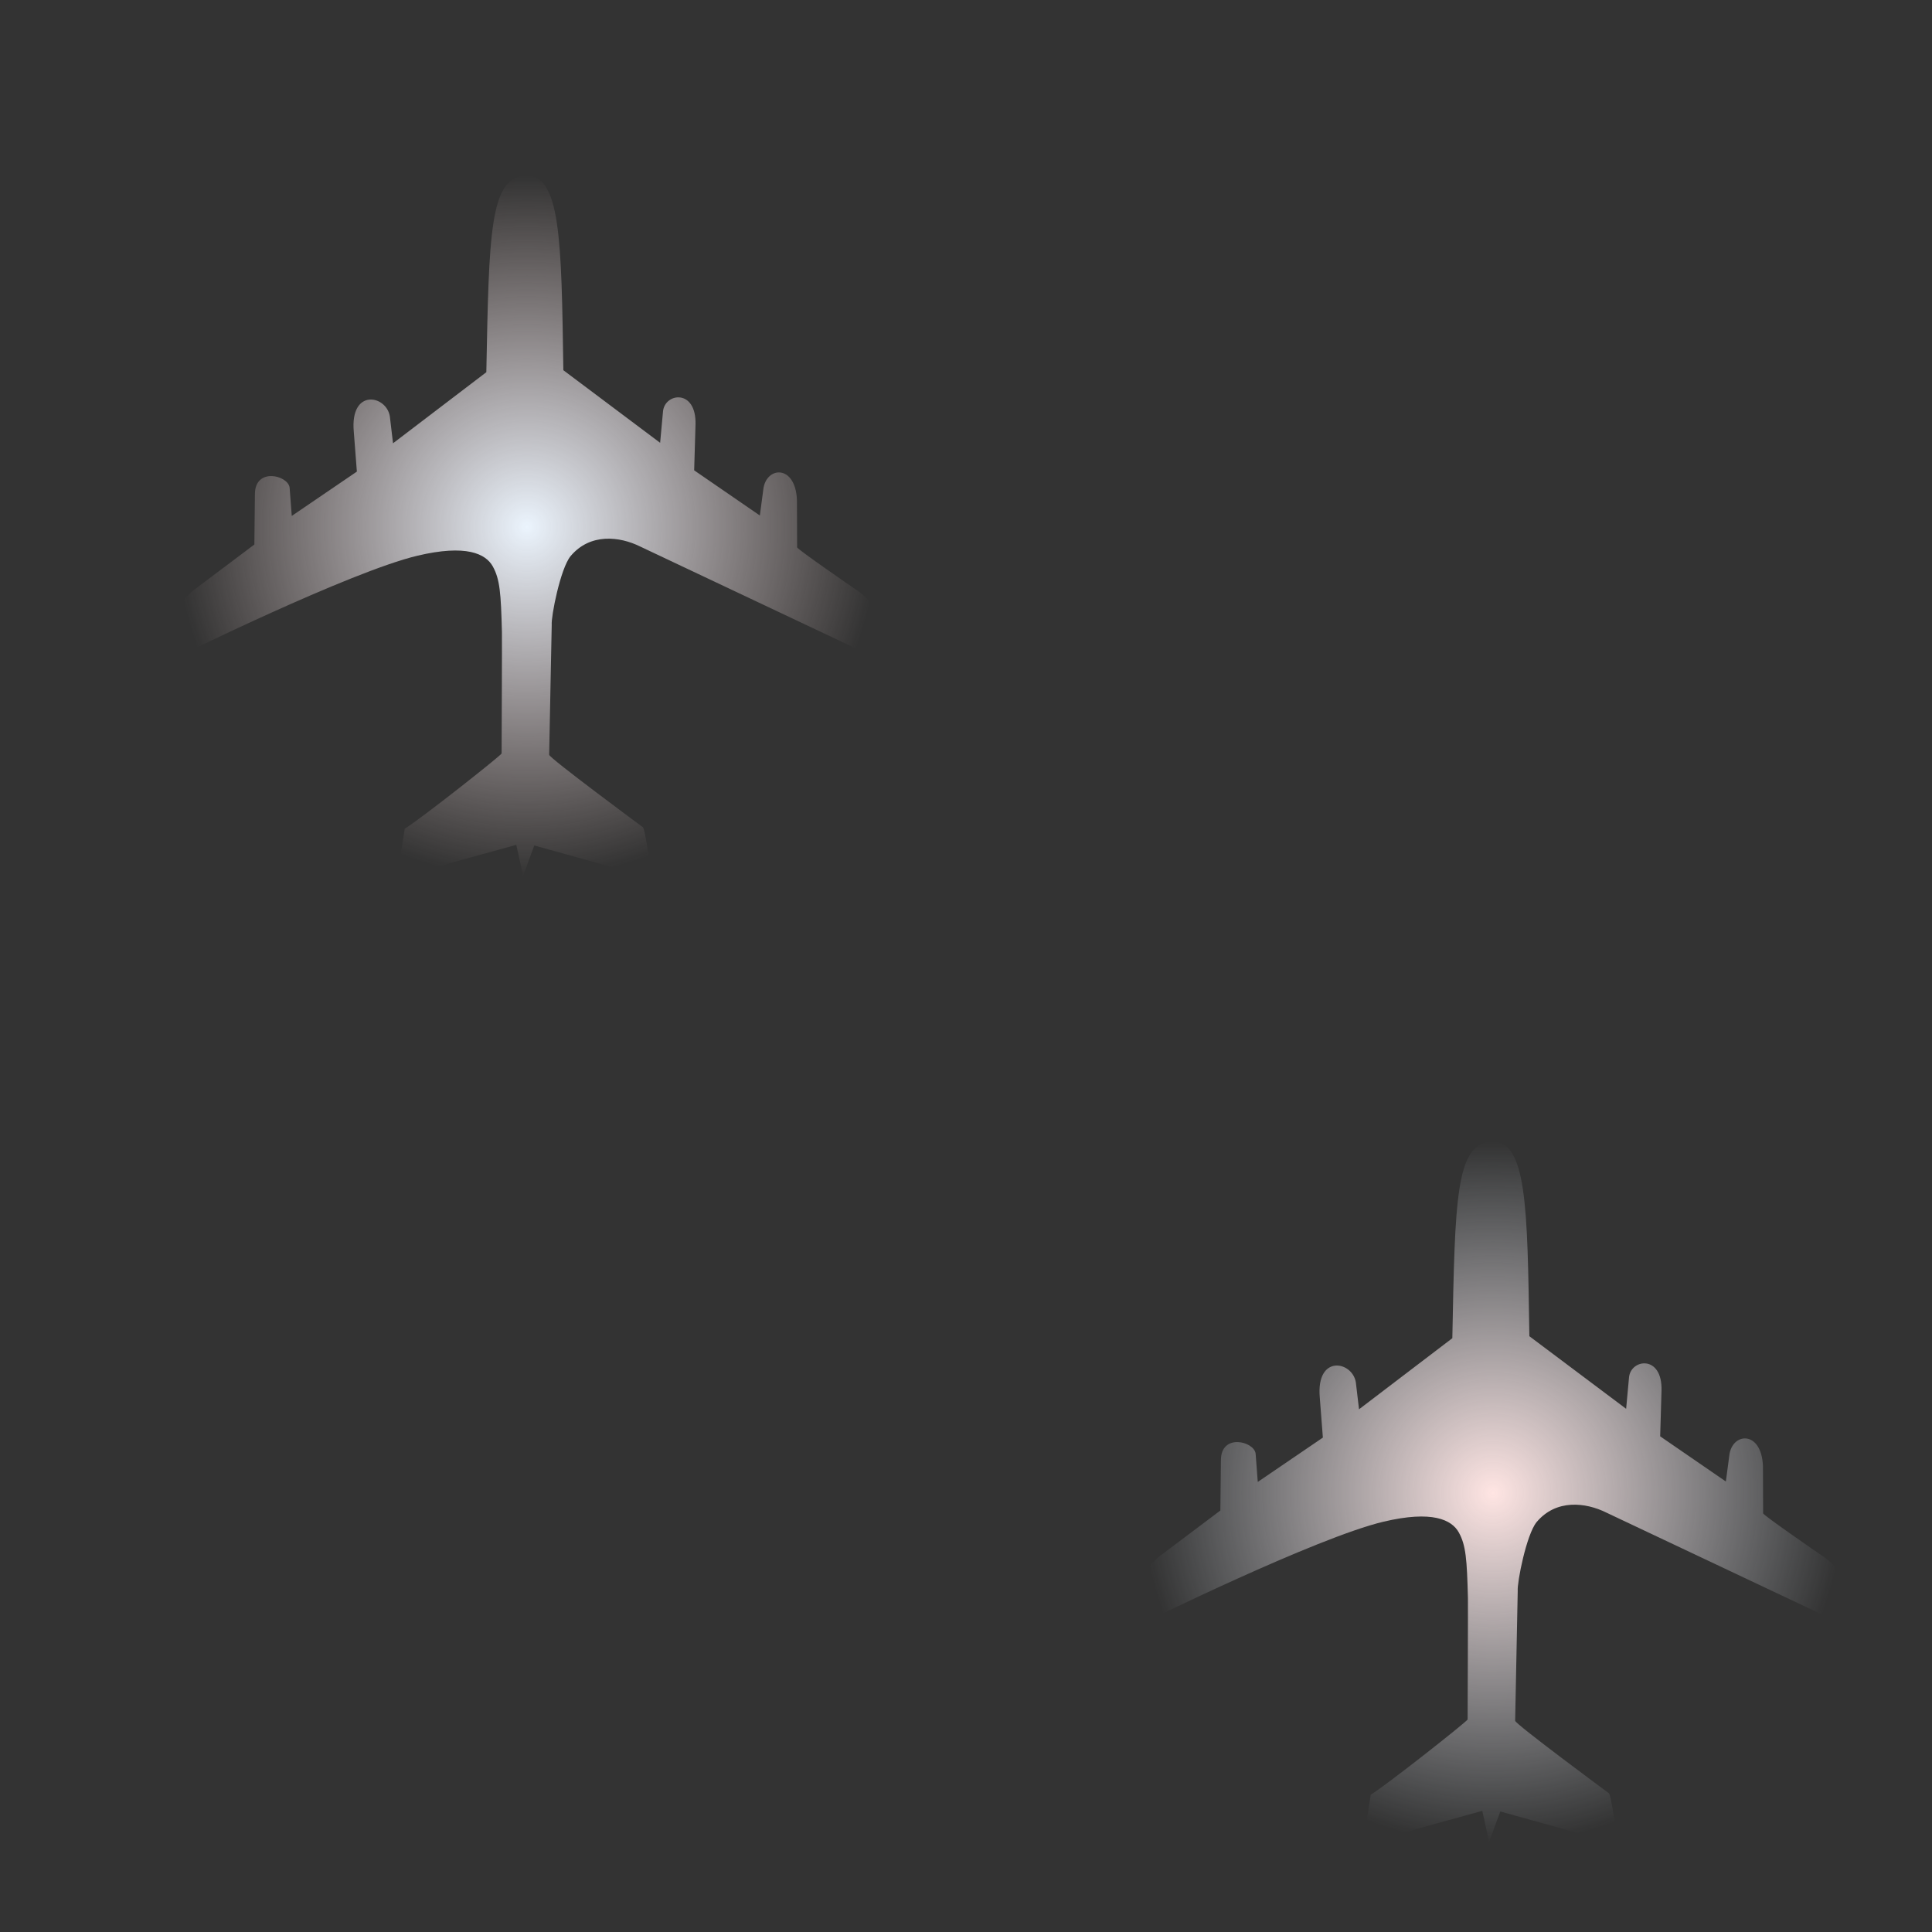 <?xml version="1.0" encoding="UTF-8" standalone="no"?>
<!-- Created with Inkscape (http://www.inkscape.org/) -->

<svg
   version="1.0"
   width="275mm"
   height="275mm"
   id="svg1"
   sodipodi:docname="plane.svg"
   inkscape:version="1.4 (e7c3feb100, 2024-10-09)"
   xmlns:inkscape="http://www.inkscape.org/namespaces/inkscape"
   xmlns:sodipodi="http://sodipodi.sourceforge.net/DTD/sodipodi-0.dtd"
   xmlns:xlink="http://www.w3.org/1999/xlink"
   xmlns="http://www.w3.org/2000/svg"
   xmlns:svg="http://www.w3.org/2000/svg">
  <rect width="100%" height="100%" fill="#333333" stroke="none"/>
  <sodipodi:namedview
     id="namedview1"
     pagecolor="#ffffff"
     bordercolor="#000000"
     borderopacity="0.25"
     inkscape:showpageshadow="2"
     inkscape:pageopacity="0.0"
     inkscape:pagecheckerboard="0"
     inkscape:deskcolor="#d1d1d1"
     inkscape:zoom="0.73948778"
     inkscape:cx="630.84207"
     inkscape:cy="505.75548"
     inkscape:window-width="1290"
     inkscape:window-height="1033"
     inkscape:window-x="0"
     inkscape:window-y="0"
     inkscape:window-maximized="0"
     inkscape:current-layer="g1"
     inkscape:document-units="mm" />
  <defs
     id="defs4">
    <linearGradient
       id="linearGradient7"
       inkscape:collect="always">
      <stop
         style="stop-color:#ffe5e3;stop-opacity:1;"
         offset="0"
         id="stop6" />
      <stop
         style="stop-color:#ebf4fd;stop-opacity:0;"
         offset="1"
         id="stop7" />
    </linearGradient>
    <linearGradient
       id="linearGradient2"
       inkscape:collect="always">
      <stop
         style="stop-color:#ebf4fd;stop-opacity:1;"
         offset="0"
         id="stop2" />
      <stop
         style="stop-color:#ffe5e3;stop-opacity:0;"
         offset="1"
         id="stop3" />
    </linearGradient>
    <radialGradient
       inkscape:collect="always"
       xlink:href="#linearGradient2"
       id="radialGradient3"
       cx="441.718"
       cy="357.714"
       fx="441.718"
       fy="357.714"
       r="188.976"
       gradientTransform="translate(0,2.3282799e-4)"
       gradientUnits="userSpaceOnUse" />
    <radialGradient
       inkscape:collect="always"
       xlink:href="#linearGradient7"
       id="radialGradient3-3"
       cx="441.718"
       cy="357.714"
       fx="441.718"
       fy="357.714"
       r="188.976"
       gradientTransform="translate(519.685,519.685)"
       gradientUnits="userSpaceOnUse" />
  </defs>
  <g
     transform="translate(-158.254,-74.249)"
     id="g1">
    <path
       d="m 253.227,427.848 -0.486,-19.057 c 0,-10.879 11.153,-18.151 11.153,-18.151 l 31.199,-23.461 0.299,-27.236 c 0.131,-14.375 17.748,-10.028 18.663,-3.423 l 1.158,15.283 35.028,-23.85 -1.663,-21.518 c -2.092,-23.311 17.43,-19.778 19.392,-8.252 l 1.719,14.543 50.198,-38.245 c 1.438,-74.208 1.785,-104.742 20.886,-105.724 19.224,-0.988 19.504,34.716 20.55,104.65 l 52.066,39.059 1.551,-16.892 c 0.915,-9.972 18.009,-12.358 17.486,7.068 l -0.729,24.627 35.346,24.312 1.85,-14.006 c 1.438,-12.562 17.449,-13.69 18.103,5.865 l 0.093,25.256 c -0.131,0.907 30.414,21.907 30.414,21.907 15.561,9.713 13.04,21.389 13.04,21.389 l -1.121,16.171 -126.756,-59.893 c -10.984,-5.439 -26.89,-7.407 -37.457,5.162 -5.492,6.734 -10.537,32.491 -10.144,37.023 l -1.382,69.829 c -0.262,1.554 50.46,39.022 50.46,39.022 1.308,1.295 4.857,27.384 4.857,27.384 l -63.312,-17.596 -6.015,16.319 -3.662,-16.652 -64.153,17.688 4.129,-26.366 c 9.023,-5.569 51.73,-39.318 52.122,-40.483 0,0 0.259,-61.67 0.168,-65.295 -0.523,-20.98 -1.102,-28.439 -4.895,-35.303 -3.795,-6.87 -14.334,-12.008 -40.502,-5.81 -36.09,8.547 -129.652,54.656 -129.652,54.656 z"
       id="path3166"
       style="fill:url(#radialGradient3);stroke:none;stroke-width:0.858" />
    <path
       d="m 772.913,947.533 -0.486,-19.057 c 0,-10.879 11.153,-18.151 11.153,-18.151 l 31.199,-23.461 0.299,-27.236 c 0.131,-14.375 17.748,-10.028 18.663,-3.423 l 1.158,15.283 35.028,-23.85 -1.663,-21.518 c -2.092,-23.311 17.43,-19.778 19.392,-8.252 l 1.719,14.543 50.198,-38.245 c 1.438,-74.208 1.785,-104.742 20.886,-105.724 19.224,-0.988 19.504,34.716 20.55,104.65 l 52.066,39.059 1.551,-16.892 c 0.915,-9.972 18.009,-12.358 17.486,7.068 l -0.729,24.627 35.346,24.312 1.85,-14.006 c 1.438,-12.562 17.449,-13.69 18.103,5.865 l 0.093,25.256 c -0.131,0.907 30.414,21.907 30.414,21.907 15.561,9.713 13.04,21.389 13.04,21.389 l -1.121,16.171 -126.756,-59.893 c -10.984,-5.439 -26.89,-7.407 -37.457,5.162 -5.492,6.734 -10.537,32.491 -10.144,37.023 l -1.383,69.829 c -0.262,1.554 50.46,39.022 50.46,39.022 1.308,1.295 4.857,27.384 4.857,27.384 l -63.312,-17.596 -6.015,16.319 -3.662,-16.652 -64.153,17.688 4.129,-26.366 c 9.023,-5.569 51.73,-39.318 52.122,-40.483 0,0 0.259,-61.67 0.168,-65.295 -0.523,-20.98 -1.102,-28.439 -4.895,-35.303 -3.795,-6.87 -14.334,-12.008 -40.502,-5.81 -36.09,8.547 -129.652,54.656 -129.652,54.656 z"
       id="path3166-6"
       style="fill:url(#radialGradient3-3);fill-opacity:1;stroke:none;stroke-width:0.858" />
  </g>
</svg>
